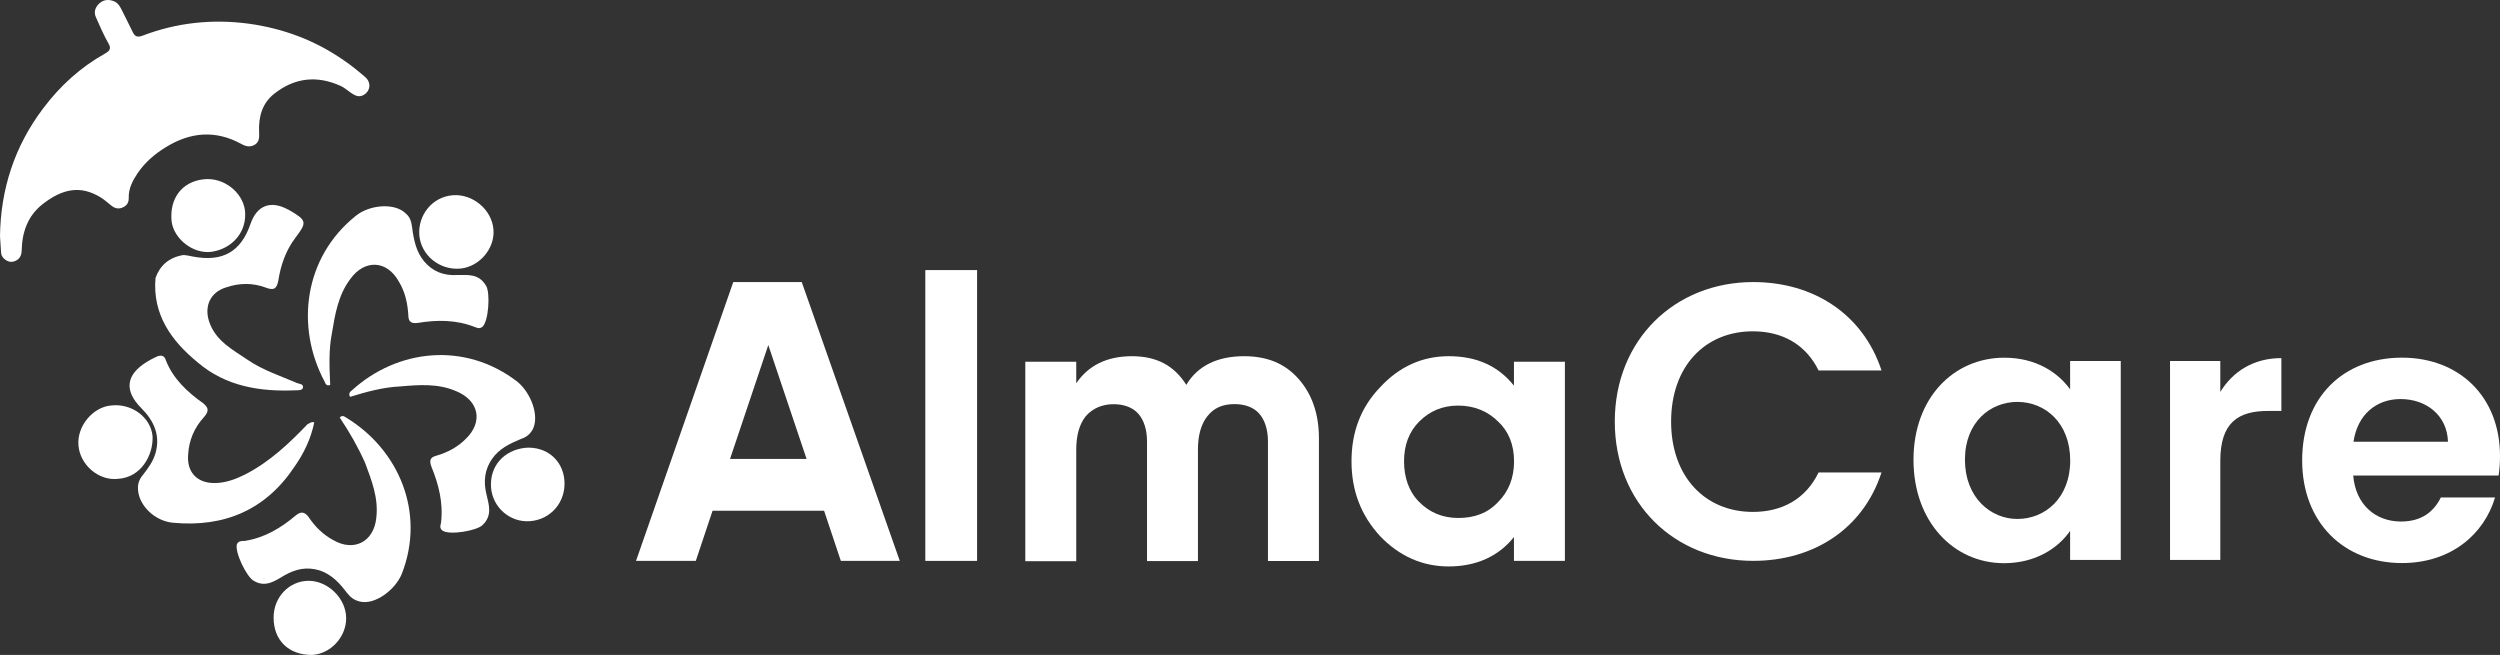 <?xml version="1.0" encoding="utf-8"?>
<svg viewBox="170.95 443.314 738.1 193.366" xmlns="http://www.w3.org/2000/svg">
  <rect x="170.95" y="443.314" width="738.1" height="193.366" fill="#333333" stroke="none"/>
  <defs>
    <style type="text/css">
	.st0{fill:#FFFFFF;}
</style>
  </defs>
  <g>
    <g>
      <path class="st0" d="M419.2,608.91l-4.95-14.81h-32.92l-4.95,14.81h-17.65l28.71-82.32h20.22l28.94,82.32H419.2z M386.49,578.8 h22.59l-11.3-33.62L386.49,578.8z"/>
      <path class="st0" d="M444.14,608.91v-85.86h15.28v85.86H444.14z"/>
      <path class="st0" d="M538.22,548.48c6.82,0,12,2.11,16.01,6.58c4.01,4.48,6.12,10.36,6.12,17.65v36.23H545.3v-35.29 c0-3.54-0.94-6.35-2.58-8.22c-1.64-1.87-4.24-2.81-7.29-2.81c-3.54,0-6.12,1.17-7.99,3.54c-1.87,2.34-2.81,5.65-2.81,9.89v32.92 H509.6v-35.29c0-3.54-0.94-6.35-2.58-8.22c-1.64-1.87-4.24-2.81-7.29-2.81c-3.31,0-6.12,1.17-8.22,3.54 c-1.87,2.34-2.81,5.65-2.81,9.89V609h-15.04v-58.88h15.04v6.35c3.54-5.18,8.93-7.99,16.48-7.99c7.29,0,12.47,2.81,16.01,8.46 C524.55,551.29,530.44,548.48,538.22,548.48z"/>
      <path class="st0" d="M617.93,550.12h15.04v58.79h-15.04v-7.05c-4.48,5.65-11.06,8.69-19.28,8.69c-7.75,0-14.57-3.04-20.22-8.93 c-5.65-6.12-8.46-13.4-8.46-22.12s2.81-16.01,8.46-21.86c5.65-6.12,12.47-9.16,20.22-9.16c8.22,0,14.57,2.81,19.28,8.69V550.12z M589.96,591.53c3.04,3.04,6.82,4.71,11.53,4.71c4.71,0,8.69-1.4,11.76-4.71c3.04-3.04,4.71-7.05,4.71-12s-1.64-8.93-4.71-11.76 c-3.04-3.04-7.05-4.71-11.76-4.71c-4.71,0-8.46,1.64-11.53,4.71c-3.07,3.07-4.48,7.05-4.48,11.76 C585.48,584.24,586.89,588.45,589.96,591.53z"/>
      <path class="st0" d="M326.06,575.52c6.12-0.47,11.06,3.54,11.53,9.66c0.47,6.35-4.01,11.53-10.13,12 c-5.88,0.47-11.06-4.01-11.53-9.89C315.46,580.93,319.71,576.22,326.06,575.52z"/>
      <path class="st0" d="M251.73,625.62c0-6.12,4.71-10.83,10.36-10.83s11.06,5.18,11.06,11.06c0,5.65-4.71,10.59-10.13,10.83 C256.21,636.68,251.73,632.44,251.73,625.62z"/>
      <path class="st0" d="M268.44,556.94c-0.94,0.47-1.4-0.23-1.64-0.94c-8.69-16.24-6.12-36.7,9.16-48.93 c4.01-3.31,11.53-4.01,14.81-0.7c1.4,1.17,1.64,2.58,1.87,4.24c0.47,3.54,1.17,7.05,3.54,9.89c2.58,3.04,5.88,4.24,9.66,4.01 c3.31,0,6.58-0.47,8.69,3.31c1.17,2.11,0.7,10.36-1.17,12c-0.94,0.7-1.64,0.23-2.34,0c-5.41-2.11-11.06-2.11-16.71-1.17 c-1.87,0.23-2.81-0.23-2.81-2.34c-0.23-3.54-0.94-6.82-2.81-9.89c-3.54-6.35-10.13-6.58-14.34-0.7 c-3.54,4.71-4.48,10.36-5.41,16.01C267.97,546.58,268.2,551.76,268.44,556.94z"/>
      <path class="st0" d="M274.32,560.48c-0.47-0.7-0.23-1.4,0.47-1.87c13.4-12.23,33.39-14.57,48.93-2.58 c4.01,3.31,6.58,10.13,4.48,14.11c-0.94,1.64-2.11,2.34-3.54,2.81c-3.31,1.4-6.35,2.81-8.46,5.88c-2.11,3.04-2.58,6.58-1.64,10.36 c0.7,3.04,1.87,6.35-1.17,9.16c-1.64,1.64-9.66,3.04-11.76,1.64c-0.94-0.7-0.7-1.4-0.47-2.34c0.7-5.88-0.7-11.3-2.81-16.48 c-0.7-1.87-0.47-2.81,1.4-3.31c3.31-0.94,6.35-2.58,8.69-4.95c5.18-4.95,4.01-11.3-2.81-14.11c-5.41-2.34-11.06-1.87-16.48-1.4 C283.95,557.64,279,559.04,274.32,560.48z"/>
      <path class="st0" d="M271.25,566.59c0.7-0.7,1.17-0.47,1.87,0c15.51,9.39,23.53,27.98,16.48,46.09 c-1.87,4.71-7.99,9.39-12.47,8.22c-1.87-0.47-2.81-1.4-3.77-2.58c-2.11-2.81-4.48-5.41-7.99-6.58c-3.77-1.17-7.05-0.47-10.36,1.4 c-2.81,1.64-5.65,3.77-9.16,1.64c-2.11-1.17-5.65-8.46-4.95-10.83c0.47-0.94,1.4-0.94,2.34-0.94c5.88-0.94,10.59-3.78,15.04-7.52 c1.4-1.17,2.58-1.17,3.78,0.47c1.87,2.81,4.24,5.18,7.29,6.82c6.12,3.54,12,0.47,12.7-6.58c0.7-5.88-1.4-11.06-3.31-16.24 C276.66,575.29,274.09,570.81,271.25,566.59z"/>
      <path class="st0" d="M263.73,568c-0.94,4.71-3.04,9.16-5.88,13.17c-8.46,12.7-20.69,17.88-35.76,16.48 c-5.41-0.47-9.89-4.95-10.36-9.39c-0.23-1.87,0.23-3.31,1.4-4.71c1.64-2.11,3.04-4.01,3.77-6.58c1.4-5.18-0.47-9.39-4.24-13.17 c-5.18-5.18-4.48-9.89,1.64-13.64c0.7-0.47,1.64-0.94,2.58-1.4c1.4-0.7,2.58-0.7,3.04,0.94c2.11,5.41,6.35,9.39,11.06,12.7 c1.64,1.4,1.64,2.34,0.23,4.01c-2.81,3.04-4.48,6.82-4.71,11.06c-0.47,5.18,2.58,8.46,7.75,8.46c3.31,0,6.35-1.17,9.16-2.58 c7.29-3.78,12.93-9.16,18.35-14.81C262.56,568.23,262.79,567.77,263.73,568z"/>
      <path class="st0" d="M225.16,518.6c0.47,0,1.64,0.23,2.81,0.47c8.69,1.64,14.11-1.4,16.94-9.66c1.87-5.41,5.88-7.05,11.06-4.24 c0.23,0,0.23,0.23,0.47,0.23c5.18,3.04,5.18,3.54,1.64,8.22c-2.81,3.78-4.24,7.99-4.95,12.47c-0.47,2.58-1.4,3.04-3.78,2.11 c-3.78-1.4-7.75-1.4-11.76,0c-4.48,1.4-6.35,5.41-4.95,9.89c1.87,5.88,7.05,8.46,11.53,11.53c4.48,3.04,9.66,4.71,14.57,6.82 c0.7,0.23,1.87,0.23,1.64,1.4c-0.23,0.7-1.17,0.7-2.11,0.7c-10.59,0.47-20.69-1.17-28.94-8.22c-7.75-6.35-13.4-14.11-12.47-24.93 C218.1,521.88,220.68,519.3,225.16,518.6z"/>
      <path class="st0" d="M205.87,584.68c-5.65,0.7-11.3-4.01-11.76-9.89c-0.47-5.65,4.24-11.3,9.66-11.76 c6.12-0.7,11.76,3.54,12.23,9.16C216.2,577.63,212.69,584.21,205.87,584.68z"/>
      <path class="st0" d="M304.64,500.96c5.88-0.47,11.53,4.24,12,10.13c0.47,5.65-4.24,11.06-9.89,11.53 c-6.12,0.47-11.53-4.01-12-9.89C294.31,506.84,298.55,501.42,304.64,500.96z"/>
      <path class="st0" d="M243.27,505.43c0.7,6.12-3.54,11.3-9.89,12.23c-5.41,0.7-11.06-3.78-11.76-8.93 c-0.7-6.82,3.04-11.76,9.39-12.47C236.92,495.54,242.57,500.02,243.27,505.43z"/>
      <path class="st0" d="M762.73,548.92c9.42,0,15.89,4.45,19.4,9.34v-8.37h14.95v58.73h-14.95v-8.57 c-3.51,5.09-10.18,9.54-19.52,9.54c-14.84,0-26.72-12.2-26.72-30.52S747.78,548.92,762.73,548.92z M766.56,561.97 c-7.96,0-15.48,5.94-15.48,17.06c0,11.12,7.52,17.5,15.48,17.5c8.16,0,15.6-6.15,15.6-17.29 C782.13,568.12,774.73,561.97,766.56,561.97z"/>
      <path class="st0" d="M826.47,608.62h-14.84v-58.73h14.84v9.13c3.72-6.06,9.86-9.98,18.03-9.98v15.6h-3.92 c-8.81,0-14.11,3.39-14.11,14.75V608.62z"/>
      <path class="st0" d="M880.11,609.55c-17.06,0-29.47-11.88-29.47-30.32c0-18.55,12.09-30.32,29.47-30.32 c16.97,0,28.94,11.56,28.94,29.06c0,1.9-0.12,3.8-0.41,5.74h-42.93c0.73,8.69,6.67,13.58,14.11,13.58c6.35,0,9.86-3.19,11.76-7.11 h16.01C904.4,600.98,894.62,609.55,880.11,609.55z M865.8,573.74h27.89c-0.2-7.73-6.35-12.61-13.99-12.61 C872.59,561.12,866.97,565.66,865.8,573.74z"/>
      <path class="st0" d="M688.58,526.59c17.91,0,32.45,9.57,37.87,26.1h-18.58c-3.8-7.73-10.74-11.56-19.4-11.56 c-14.08,0-24.14,10.27-24.14,26.66c0,16.27,10.04,26.66,24.14,26.66c8.66,0,15.6-3.8,19.4-11.65h18.58 c-5.41,16.62-19.99,26.1-37.87,26.1c-23.21,0-40.88-16.97-40.88-41.12C647.7,543.68,665.37,526.59,688.58,526.59z"/>
    </g>
    <path class="st0" d="M170.95,513.08c0.18-13.85,4.27-26.56,12.71-37.72c4.97-6.63,11.01-12.16,18.31-16.24 c1.44-0.81,1.88-1.51,0.96-3.06c-1.4-2.47-2.54-5.12-3.68-7.7c-0.66-1.47-0.18-2.91,0.96-3.98c1.22-1.14,2.73-1.33,4.27-0.74 c1.1,0.41,1.69,1.22,2.21,2.21c1.14,2.32,2.32,4.57,3.43,6.89c0.63,1.33,1.36,1.69,2.91,1.11c10.13-3.87,20.66-4.97,31.35-3.54 c10.17,1.4,19.56,4.9,27.99,10.76c2.25,1.51,4.31,3.2,6.37,4.97c1.88,1.58,1.62,4.13-0.41,5.3c-0.96,0.55-1.88,0.48-2.84-0.04 c-1.4-0.74-2.5-1.95-3.98-2.62c-7-3.17-13.59-2.43-19.6,2.32c-3.61,2.84-4.64,6.89-4.46,11.23c0.04,1.47,0.18,2.84-1.18,3.76 c-1.4,0.88-2.76,0.59-4.16-0.22c-7.59-4.13-15.03-3.43-22.17,0.99c-3.28,1.99-6.19,4.49-8.36,7.7c-1.47,2.21-2.69,4.49-2.62,7.26 c0.04,1.25-0.44,2.25-1.69,2.8c-1.22,0.59-2.32,0.37-3.32-0.4c-1.07-0.81-2.06-1.77-3.2-2.47c-6-3.72-11.34-2.65-17.28,1.99 c-4.31,3.43-6,8.21-6.11,13.56c-0.04,1.51-0.55,2.62-1.99,3.2c-1.33,0.52-2.43,0.07-3.39-0.88c-0.4-0.44-0.66-0.96-0.7-1.55 C171.17,516.32,171.06,514.66,170.95,513.08z"/>
  </g>
</svg>